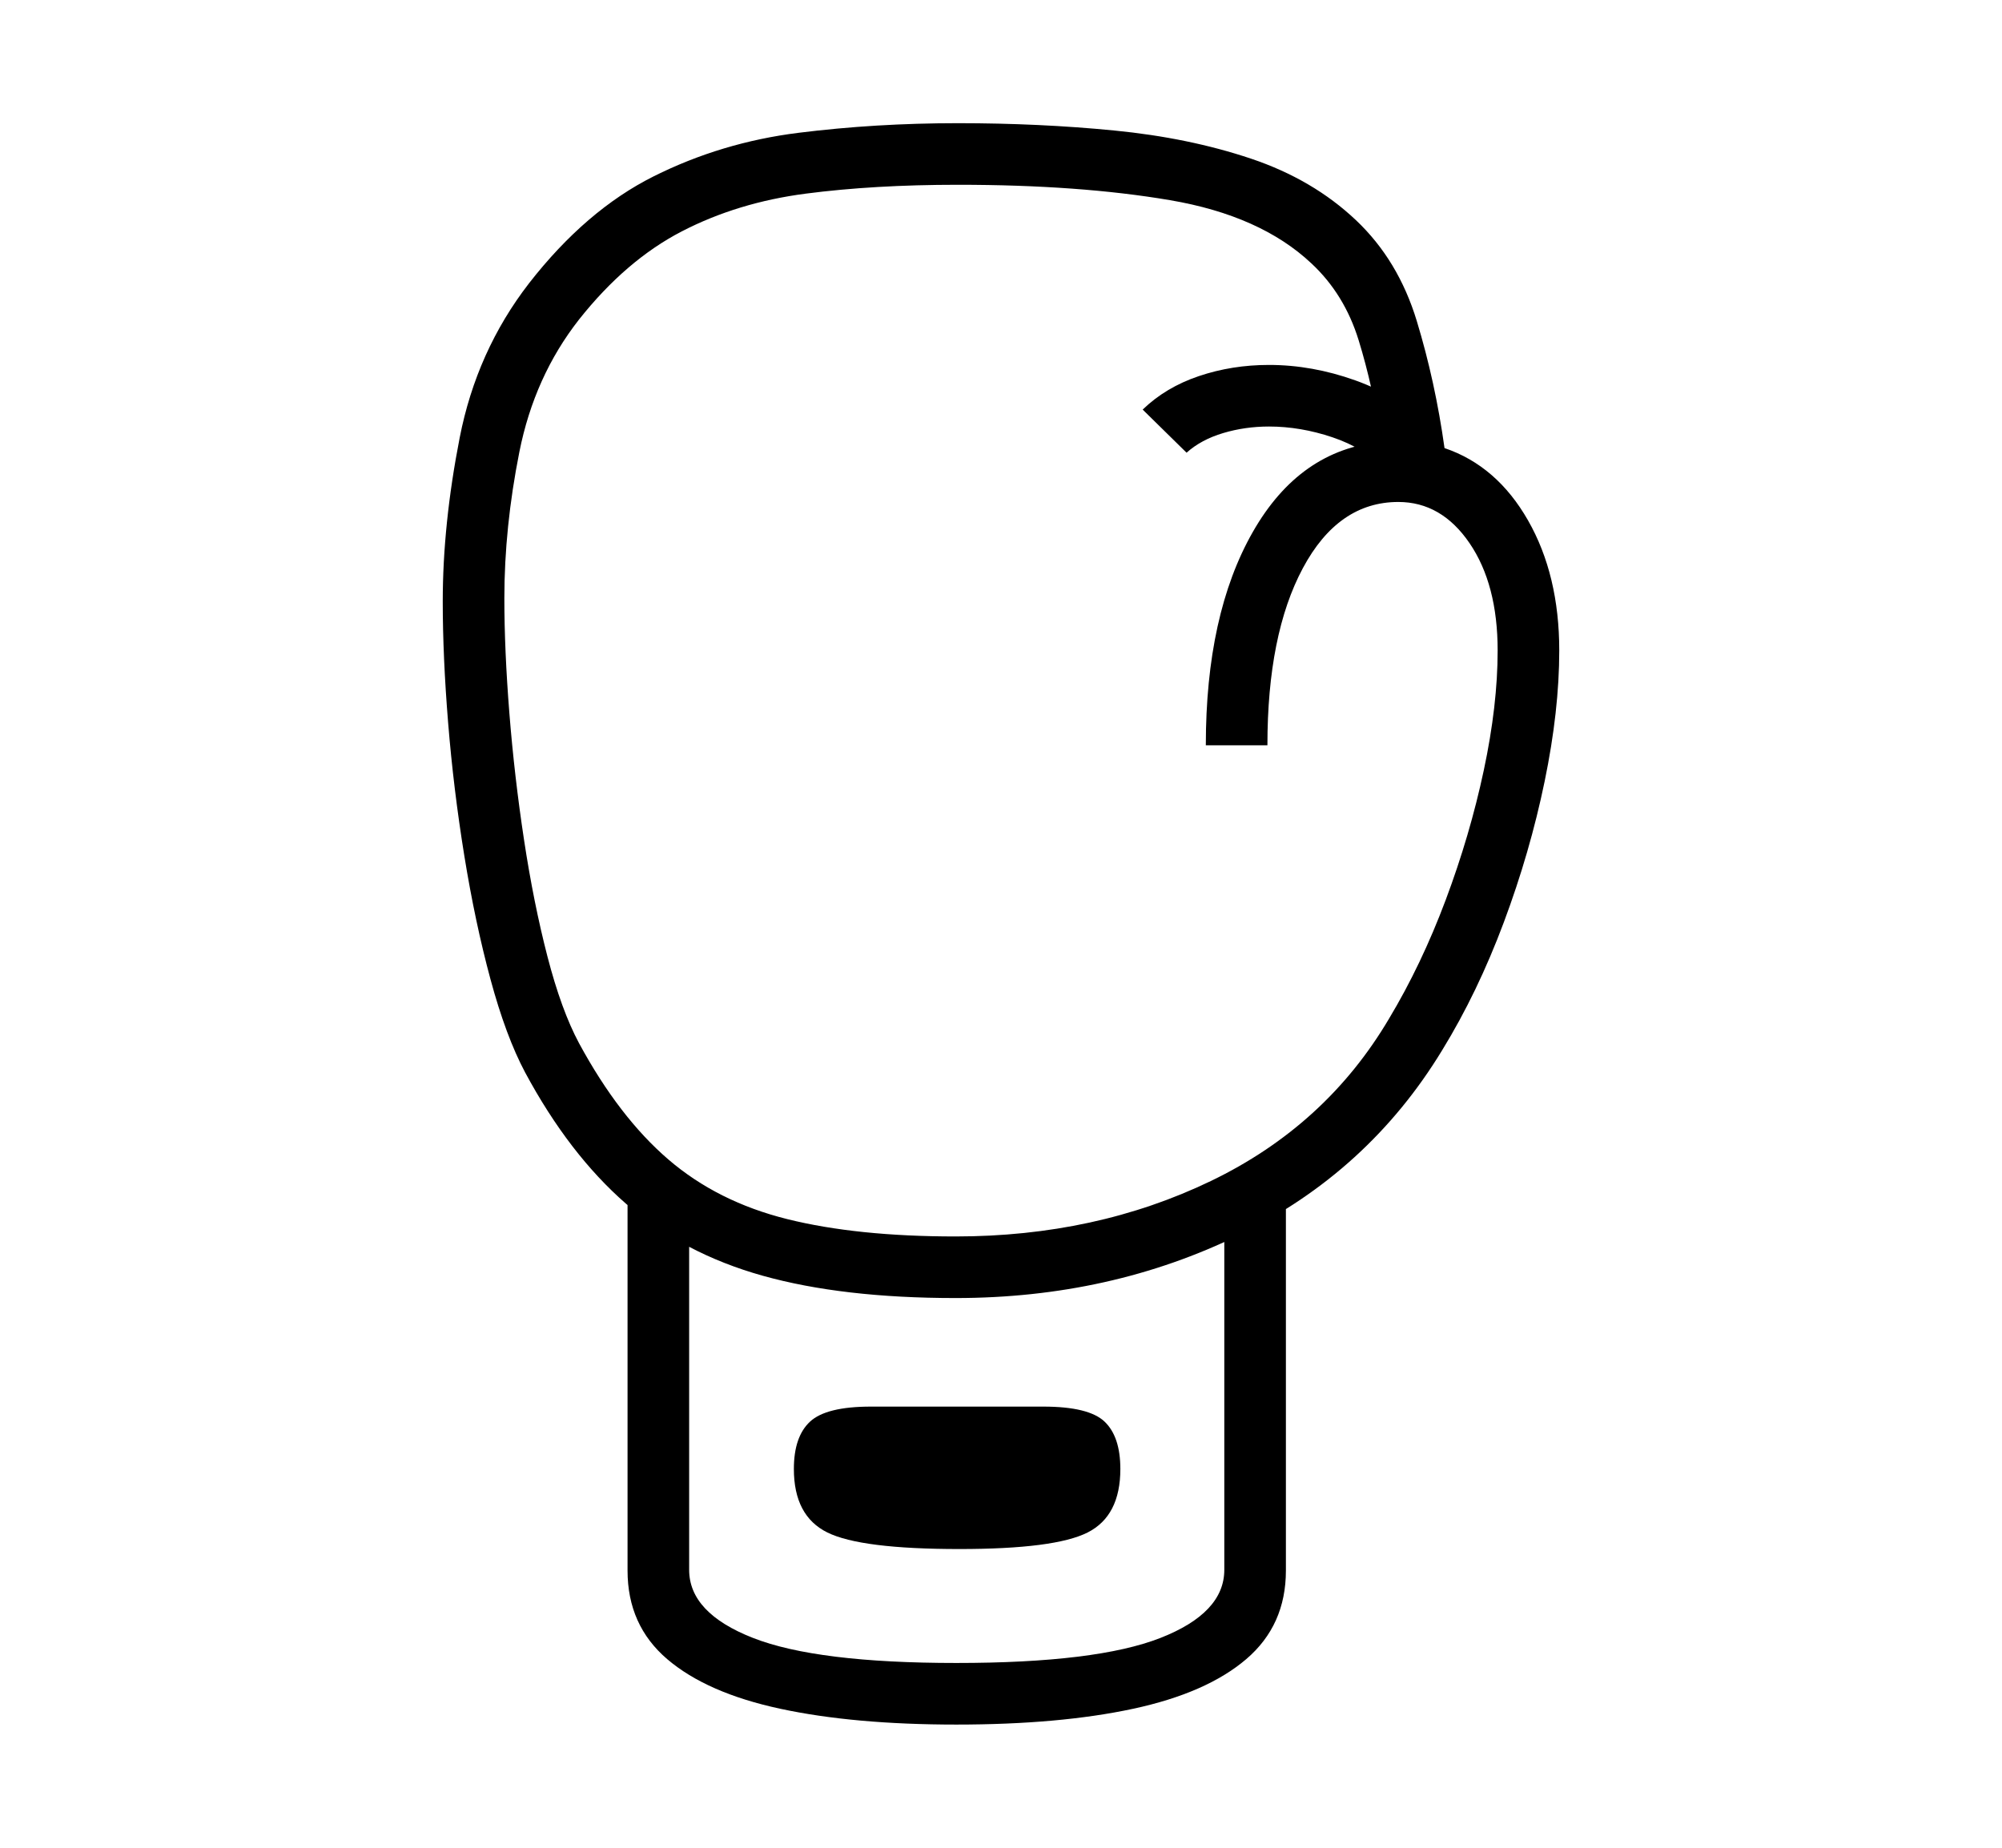 <svg xmlns="http://www.w3.org/2000/svg"
    viewBox="0 0 2600 2400">
  <!--
Copyright 2013 Google LLC
Noto is a trademark of Google Inc.
This Font Software is licensed under the SIL Open Font License, Version 1.1. This Font Software is distributed on an "AS IS" BASIS, WITHOUT WARRANTIES OR CONDITIONS OF ANY KIND, either express or implied. See the SIL Open Font License for the specific language, permissions and limitations governing your use of this Font Software.
http://scripts.sil.org/OFL
  -->
<path d="M1241 1686L1241 1686Q1094 1686 990.5 1657 887 1628 813 1563.5 739 1499 682 1393L682 1393Q657 1346 637 1272 617 1198 603 1111.5 589 1025 582 939 575 853 575 781L575 781Q575 681 597 568.5 619 456 687 368L687 368Q761 273 849 229 937 185 1037 172.5 1137 160 1244 160L1244 160Q1350 160 1447 169.5 1544 179 1624.5 206 1705 233 1761 286L1761 286Q1816 338 1840 417 1864 496 1876 582L1876 582Q1944 605 1984.5 676 2025 747 2025 845L2025 845Q2025 923 2006 1015 1987 1107 1953 1198 1919 1289 1873 1364L1873 1364Q1777 1522 1609.5 1604 1442 1686 1241 1686ZM1246 2012L1246 2012Q1118 2012 1074.5 1990.5 1031 1969 1031 1908L1031 1908Q1031 1866 1052 1846.5 1073 1827 1131 1827L1131 1827 1355 1827Q1414 1827 1434.5 1846.5 1455 1866 1455 1908L1455 1908Q1455 1969 1412.5 1990.5 1370 2012 1246 2012ZM1242 2240L1242 2240Q1109 2240 1013.5 2219.5 918 2199 866.5 2155 815 2111 815 2040L815 2040 815 1546 895 1551 895 2039Q895 2095 978 2127.5 1061 2160 1242 2160L1242 2160Q1424 2160 1507 2127.5 1590 2095 1590 2039L1590 2039 1590 1548 1670 1543 1670 2040Q1670 2111 1618.5 2155 1567 2199 1471.5 2219.5 1376 2240 1242 2240ZM1241 1606L1241 1606Q1423 1606 1572.5 1534 1722 1462 1804 1323L1804 1323Q1846 1253 1877.5 1169 1909 1085 1927 1000.5 1945 916 1945 845L1945 845Q1945 759 1908.5 705.5 1872 652 1816 652L1816 652Q1738 652 1692 738 1646 824 1646 968L1646 968 1566 968Q1566 798 1627 691 1688 584 1794 574L1794 574Q1783 502 1764.5 442 1746 382 1703 342L1703 342Q1637 280 1519.5 260 1402 240 1244 240L1244 240Q1135 240 1046.5 251.5 958 263 885.5 300.5 813 338 752 415L752 415Q694 489 674.5 587 655 685 655 777L655 777Q655 844 661.5 926 668 1008 680.5 1090.5 693 1173 711 1242.5 729 1312 752 1355L752 1355Q804 1451 868 1506 932 1561 1022.5 1583.5 1113 1606 1241 1606ZM1856 553L1800 610Q1772 582 1730.5 568 1689 554 1648 554L1648 554Q1617 554 1588.5 562.5 1560 571 1541 588L1541 588 1484 532Q1514 503 1557 488.5 1600 474 1648 474L1648 474Q1704 474 1760 494 1816 514 1856 553L1856 553Z"/>
</svg>